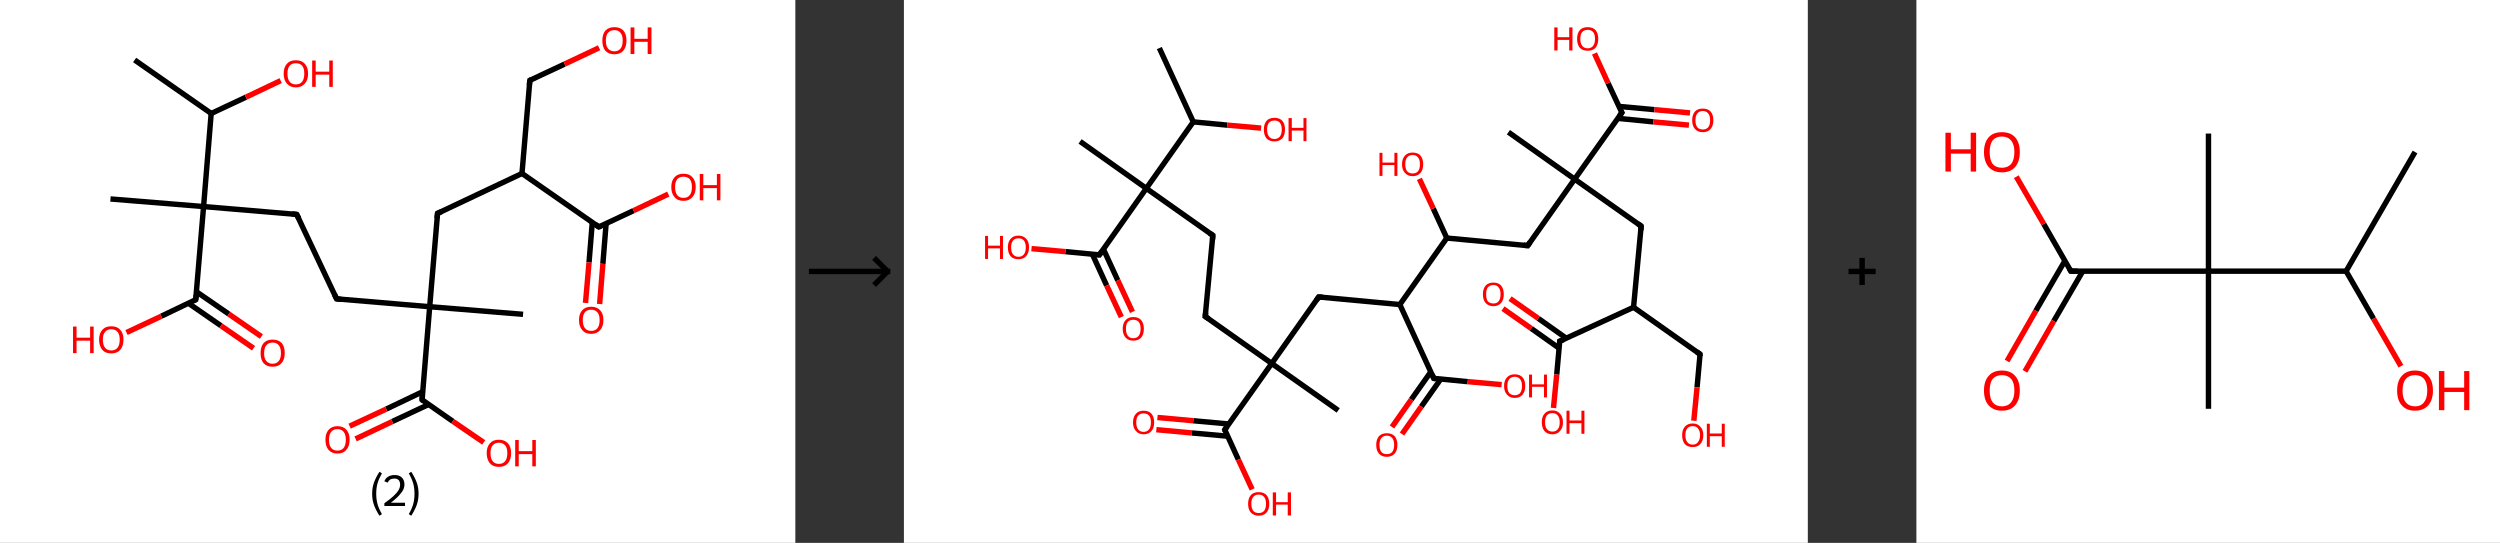 <?xml version='1.0' encoding='ASCII' standalone='yes'?>
<svg xmlns="http://www.w3.org/2000/svg" xmlns:xlink="http://www.w3.org/1999/xlink" version="1.1" width="921.0px" viewBox="0 0 921.0 200.0" height="200.0px">
  <rect x="0" y="0" width="921.0" height="200.0" fill="#333333" stroke="none"/>
  <g>
    <g transform="translate(0, 0) scale(1 1) "><!-- END OF HEADER -->
<rect style="opacity:1.0;fill:#FFFFFF;stroke:none" width="293.0" height="200.0" x="0.0" y="0.0"> </rect>
<path class="bond-0 atom-0 atom-1" d="M 49.6,22.1 L 77.8,41.8" style="fill:none;fill-rule:evenodd;stroke:#000000;stroke-width:2.0px;stroke-linecap:butt;stroke-linejoin:miter;stroke-opacity:1"/>
<path class="bond-1 atom-1 atom-2" d="M 77.8,41.8 L 90.6,35.8" style="fill:none;fill-rule:evenodd;stroke:#000000;stroke-width:2.0px;stroke-linecap:butt;stroke-linejoin:miter;stroke-opacity:1"/>
<path class="bond-1 atom-1 atom-2" d="M 90.6,35.8 L 103.4,29.7" style="fill:none;fill-rule:evenodd;stroke:#FF0000;stroke-width:2.0px;stroke-linecap:butt;stroke-linejoin:miter;stroke-opacity:1"/>
<path class="bond-2 atom-1 atom-3" d="M 77.8,41.8 L 75.0,76.1" style="fill:none;fill-rule:evenodd;stroke:#000000;stroke-width:2.0px;stroke-linecap:butt;stroke-linejoin:miter;stroke-opacity:1"/>
<path class="bond-3 atom-3 atom-4" d="M 75.0,76.1 L 40.7,73.3" style="fill:none;fill-rule:evenodd;stroke:#000000;stroke-width:2.0px;stroke-linecap:butt;stroke-linejoin:miter;stroke-opacity:1"/>
<path class="bond-4 atom-3 atom-5" d="M 75.0,76.1 L 109.3,79.0" style="fill:none;fill-rule:evenodd;stroke:#000000;stroke-width:2.0px;stroke-linecap:butt;stroke-linejoin:miter;stroke-opacity:1"/>
<path class="bond-5 atom-5 atom-6" d="M 109.3,79.0 L 124.0,110.1" style="fill:none;fill-rule:evenodd;stroke:#000000;stroke-width:2.0px;stroke-linecap:butt;stroke-linejoin:miter;stroke-opacity:1"/>
<path class="bond-6 atom-6 atom-7" d="M 124.0,110.1 L 158.3,113.0" style="fill:none;fill-rule:evenodd;stroke:#000000;stroke-width:2.0px;stroke-linecap:butt;stroke-linejoin:miter;stroke-opacity:1"/>
<path class="bond-7 atom-7 atom-8" d="M 158.3,113.0 L 192.7,115.8" style="fill:none;fill-rule:evenodd;stroke:#000000;stroke-width:2.0px;stroke-linecap:butt;stroke-linejoin:miter;stroke-opacity:1"/>
<path class="bond-8 atom-7 atom-9" d="M 158.3,113.0 L 161.2,78.6" style="fill:none;fill-rule:evenodd;stroke:#000000;stroke-width:2.0px;stroke-linecap:butt;stroke-linejoin:miter;stroke-opacity:1"/>
<path class="bond-9 atom-9 atom-10" d="M 161.2,78.6 L 192.3,63.9" style="fill:none;fill-rule:evenodd;stroke:#000000;stroke-width:2.0px;stroke-linecap:butt;stroke-linejoin:miter;stroke-opacity:1"/>
<path class="bond-10 atom-10 atom-11" d="M 192.3,63.9 L 195.2,29.6" style="fill:none;fill-rule:evenodd;stroke:#000000;stroke-width:2.0px;stroke-linecap:butt;stroke-linejoin:miter;stroke-opacity:1"/>
<path class="bond-11 atom-11 atom-12" d="M 195.2,29.6 L 208.0,23.6" style="fill:none;fill-rule:evenodd;stroke:#000000;stroke-width:2.0px;stroke-linecap:butt;stroke-linejoin:miter;stroke-opacity:1"/>
<path class="bond-11 atom-11 atom-12" d="M 208.0,23.6 L 220.7,17.6" style="fill:none;fill-rule:evenodd;stroke:#FF0000;stroke-width:2.0px;stroke-linecap:butt;stroke-linejoin:miter;stroke-opacity:1"/>
<path class="bond-12 atom-10 atom-13" d="M 192.3,63.9 L 220.6,83.6" style="fill:none;fill-rule:evenodd;stroke:#000000;stroke-width:2.0px;stroke-linecap:butt;stroke-linejoin:miter;stroke-opacity:1"/>
<path class="bond-13 atom-13 atom-14" d="M 218.2,81.9 L 217.0,96.7" style="fill:none;fill-rule:evenodd;stroke:#000000;stroke-width:2.0px;stroke-linecap:butt;stroke-linejoin:miter;stroke-opacity:1"/>
<path class="bond-13 atom-13 atom-14" d="M 217.0,96.7 L 215.7,111.6" style="fill:none;fill-rule:evenodd;stroke:#FF0000;stroke-width:2.0px;stroke-linecap:butt;stroke-linejoin:miter;stroke-opacity:1"/>
<path class="bond-13 atom-13 atom-14" d="M 223.3,82.3 L 222.1,97.2" style="fill:none;fill-rule:evenodd;stroke:#000000;stroke-width:2.0px;stroke-linecap:butt;stroke-linejoin:miter;stroke-opacity:1"/>
<path class="bond-13 atom-13 atom-14" d="M 222.1,97.2 L 220.9,112.0" style="fill:none;fill-rule:evenodd;stroke:#FF0000;stroke-width:2.0px;stroke-linecap:butt;stroke-linejoin:miter;stroke-opacity:1"/>
<path class="bond-14 atom-13 atom-15" d="M 220.6,83.6 L 233.4,77.6" style="fill:none;fill-rule:evenodd;stroke:#000000;stroke-width:2.0px;stroke-linecap:butt;stroke-linejoin:miter;stroke-opacity:1"/>
<path class="bond-14 atom-13 atom-15" d="M 233.4,77.6 L 246.2,71.5" style="fill:none;fill-rule:evenodd;stroke:#FF0000;stroke-width:2.0px;stroke-linecap:butt;stroke-linejoin:miter;stroke-opacity:1"/>
<path class="bond-15 atom-7 atom-16" d="M 158.3,113.0 L 155.5,147.3" style="fill:none;fill-rule:evenodd;stroke:#000000;stroke-width:2.0px;stroke-linecap:butt;stroke-linejoin:miter;stroke-opacity:1"/>
<path class="bond-16 atom-16 atom-17" d="M 155.7,144.3 L 142.3,150.7" style="fill:none;fill-rule:evenodd;stroke:#000000;stroke-width:2.0px;stroke-linecap:butt;stroke-linejoin:miter;stroke-opacity:1"/>
<path class="bond-16 atom-16 atom-17" d="M 142.3,150.7 L 128.8,157.0" style="fill:none;fill-rule:evenodd;stroke:#FF0000;stroke-width:2.0px;stroke-linecap:butt;stroke-linejoin:miter;stroke-opacity:1"/>
<path class="bond-16 atom-16 atom-17" d="M 157.9,149.0 L 144.5,155.3" style="fill:none;fill-rule:evenodd;stroke:#000000;stroke-width:2.0px;stroke-linecap:butt;stroke-linejoin:miter;stroke-opacity:1"/>
<path class="bond-16 atom-16 atom-17" d="M 144.5,155.3 L 131.0,161.7" style="fill:none;fill-rule:evenodd;stroke:#FF0000;stroke-width:2.0px;stroke-linecap:butt;stroke-linejoin:miter;stroke-opacity:1"/>
<path class="bond-17 atom-16 atom-18" d="M 155.5,147.3 L 166.8,155.2" style="fill:none;fill-rule:evenodd;stroke:#000000;stroke-width:2.0px;stroke-linecap:butt;stroke-linejoin:miter;stroke-opacity:1"/>
<path class="bond-17 atom-16 atom-18" d="M 166.8,155.2 L 178.2,163.0" style="fill:none;fill-rule:evenodd;stroke:#FF0000;stroke-width:2.0px;stroke-linecap:butt;stroke-linejoin:miter;stroke-opacity:1"/>
<path class="bond-18 atom-3 atom-19" d="M 75.0,76.1 L 72.1,110.4" style="fill:none;fill-rule:evenodd;stroke:#000000;stroke-width:2.0px;stroke-linecap:butt;stroke-linejoin:miter;stroke-opacity:1"/>
<path class="bond-19 atom-19 atom-20" d="M 69.4,111.7 L 81.4,120.0" style="fill:none;fill-rule:evenodd;stroke:#000000;stroke-width:2.0px;stroke-linecap:butt;stroke-linejoin:miter;stroke-opacity:1"/>
<path class="bond-19 atom-19 atom-20" d="M 81.4,120.0 L 93.4,128.3" style="fill:none;fill-rule:evenodd;stroke:#FF0000;stroke-width:2.0px;stroke-linecap:butt;stroke-linejoin:miter;stroke-opacity:1"/>
<path class="bond-19 atom-19 atom-20" d="M 72.4,107.5 L 84.3,115.7" style="fill:none;fill-rule:evenodd;stroke:#000000;stroke-width:2.0px;stroke-linecap:butt;stroke-linejoin:miter;stroke-opacity:1"/>
<path class="bond-19 atom-19 atom-20" d="M 84.3,115.7 L 96.3,124.0" style="fill:none;fill-rule:evenodd;stroke:#FF0000;stroke-width:2.0px;stroke-linecap:butt;stroke-linejoin:miter;stroke-opacity:1"/>
<path class="bond-20 atom-19 atom-21" d="M 72.1,110.4 L 59.4,116.5" style="fill:none;fill-rule:evenodd;stroke:#000000;stroke-width:2.0px;stroke-linecap:butt;stroke-linejoin:miter;stroke-opacity:1"/>
<path class="bond-20 atom-19 atom-21" d="M 59.4,116.5 L 46.6,122.5" style="fill:none;fill-rule:evenodd;stroke:#FF0000;stroke-width:2.0px;stroke-linecap:butt;stroke-linejoin:miter;stroke-opacity:1"/>
<path d="M 107.6,78.8 L 109.3,79.0 L 110.1,80.5" style="fill:none;stroke:#000000;stroke-width:2.0px;stroke-linecap:butt;stroke-linejoin:miter;stroke-opacity:1;"/>
<path d="M 123.3,108.6 L 124.0,110.1 L 125.7,110.3" style="fill:none;stroke:#000000;stroke-width:2.0px;stroke-linecap:butt;stroke-linejoin:miter;stroke-opacity:1;"/>
<path d="M 161.0,80.4 L 161.2,78.6 L 162.7,77.9" style="fill:none;stroke:#000000;stroke-width:2.0px;stroke-linecap:butt;stroke-linejoin:miter;stroke-opacity:1;"/>
<path d="M 195.0,31.3 L 195.2,29.6 L 195.8,29.3" style="fill:none;stroke:#000000;stroke-width:2.0px;stroke-linecap:butt;stroke-linejoin:miter;stroke-opacity:1;"/>
<path d="M 219.2,82.6 L 220.6,83.6 L 221.3,83.3" style="fill:none;stroke:#000000;stroke-width:2.0px;stroke-linecap:butt;stroke-linejoin:miter;stroke-opacity:1;"/>
<path d="M 155.6,145.6 L 155.5,147.3 L 156.0,147.7" style="fill:none;stroke:#000000;stroke-width:2.0px;stroke-linecap:butt;stroke-linejoin:miter;stroke-opacity:1;"/>
<path d="M 72.3,108.7 L 72.1,110.4 L 71.5,110.7" style="fill:none;stroke:#000000;stroke-width:2.0px;stroke-linecap:butt;stroke-linejoin:miter;stroke-opacity:1;"/>
<path class="atom-2" d="M 104.5 27.1 Q 104.5 24.8, 105.7 23.5 Q 106.8 22.2, 109.0 22.2 Q 111.2 22.2, 112.3 23.5 Q 113.5 24.8, 113.5 27.1 Q 113.5 29.5, 112.3 30.8 Q 111.1 32.2, 109.0 32.2 Q 106.9 32.2, 105.7 30.8 Q 104.5 29.5, 104.5 27.1 M 109.0 31.1 Q 110.5 31.1, 111.3 30.1 Q 112.1 29.1, 112.1 27.1 Q 112.1 25.2, 111.3 24.2 Q 110.5 23.3, 109.0 23.3 Q 107.5 23.3, 106.7 24.2 Q 105.9 25.2, 105.9 27.1 Q 105.9 29.1, 106.7 30.1 Q 107.5 31.1, 109.0 31.1 " fill="#FF0000"/>
<path class="atom-2" d="M 115.0 22.3 L 116.3 22.3 L 116.3 26.4 L 121.3 26.4 L 121.3 22.3 L 122.6 22.3 L 122.6 32.0 L 121.3 32.0 L 121.3 27.5 L 116.3 27.5 L 116.3 32.0 L 115.0 32.0 L 115.0 22.3 " fill="#FF0000"/>
<path class="atom-12" d="M 221.9 15.0 Q 221.9 12.6, 223.0 11.3 Q 224.2 10.0, 226.3 10.0 Q 228.5 10.0, 229.7 11.3 Q 230.8 12.6, 230.8 15.0 Q 230.8 17.3, 229.6 18.7 Q 228.5 20.0, 226.3 20.0 Q 224.2 20.0, 223.0 18.7 Q 221.9 17.3, 221.9 15.0 M 226.3 18.9 Q 227.8 18.9, 228.6 17.9 Q 229.4 16.9, 229.4 15.0 Q 229.4 13.0, 228.6 12.1 Q 227.8 11.1, 226.3 11.1 Q 224.9 11.1, 224.0 12.1 Q 223.2 13.0, 223.2 15.0 Q 223.2 16.9, 224.0 17.9 Q 224.9 18.9, 226.3 18.9 " fill="#FF0000"/>
<path class="atom-12" d="M 232.3 10.1 L 233.7 10.1 L 233.7 14.3 L 238.6 14.3 L 238.6 10.1 L 240.0 10.1 L 240.0 19.9 L 238.6 19.9 L 238.6 15.4 L 233.7 15.4 L 233.7 19.9 L 232.3 19.9 L 232.3 10.1 " fill="#FF0000"/>
<path class="atom-14" d="M 213.3 117.9 Q 213.3 115.6, 214.5 114.3 Q 215.6 113.0, 217.8 113.0 Q 219.9 113.0, 221.1 114.3 Q 222.3 115.6, 222.3 117.9 Q 222.3 120.3, 221.1 121.6 Q 219.9 123.0, 217.8 123.0 Q 215.6 123.0, 214.5 121.6 Q 213.3 120.3, 213.3 117.9 M 217.8 121.9 Q 219.3 121.9, 220.1 120.9 Q 220.9 119.9, 220.9 117.9 Q 220.9 116.0, 220.1 115.1 Q 219.3 114.1, 217.8 114.1 Q 216.3 114.1, 215.5 115.0 Q 214.7 116.0, 214.7 117.9 Q 214.7 119.9, 215.5 120.9 Q 216.3 121.9, 217.8 121.9 " fill="#FF0000"/>
<path class="atom-15" d="M 247.3 68.9 Q 247.3 66.6, 248.5 65.3 Q 249.6 64.0, 251.8 64.0 Q 254.0 64.0, 255.1 65.3 Q 256.3 66.6, 256.3 68.9 Q 256.3 71.3, 255.1 72.6 Q 253.9 74.0, 251.8 74.0 Q 249.6 74.0, 248.5 72.6 Q 247.3 71.3, 247.3 68.9 M 251.8 72.9 Q 253.3 72.9, 254.1 71.9 Q 254.9 70.9, 254.9 68.9 Q 254.9 67.0, 254.1 66.0 Q 253.3 65.1, 251.8 65.1 Q 250.3 65.1, 249.5 66.0 Q 248.7 67.0, 248.7 68.9 Q 248.7 70.9, 249.5 71.9 Q 250.3 72.9, 251.8 72.9 " fill="#FF0000"/>
<path class="atom-15" d="M 257.8 64.1 L 259.1 64.1 L 259.1 68.2 L 264.1 68.2 L 264.1 64.1 L 265.4 64.1 L 265.4 73.8 L 264.1 73.8 L 264.1 69.3 L 259.1 69.3 L 259.1 73.8 L 257.8 73.8 L 257.8 64.1 " fill="#FF0000"/>
<path class="atom-17" d="M 119.9 162.0 Q 119.9 159.7, 121.0 158.4 Q 122.2 157.0, 124.3 157.0 Q 126.5 157.0, 127.7 158.4 Q 128.8 159.7, 128.8 162.0 Q 128.8 164.4, 127.6 165.7 Q 126.5 167.1, 124.3 167.1 Q 122.2 167.1, 121.0 165.7 Q 119.9 164.4, 119.9 162.0 M 124.3 166.0 Q 125.8 166.0, 126.6 165.0 Q 127.4 164.0, 127.4 162.0 Q 127.4 160.1, 126.6 159.1 Q 125.8 158.1, 124.3 158.1 Q 122.8 158.1, 122.0 159.1 Q 121.2 160.1, 121.2 162.0 Q 121.2 164.0, 122.0 165.0 Q 122.8 166.0, 124.3 166.0 " fill="#FF0000"/>
<path class="atom-18" d="M 179.3 166.9 Q 179.3 164.6, 180.5 163.3 Q 181.6 162.0, 183.8 162.0 Q 185.9 162.0, 187.1 163.3 Q 188.3 164.6, 188.3 166.9 Q 188.3 169.3, 187.1 170.7 Q 185.9 172.0, 183.8 172.0 Q 181.6 172.0, 180.5 170.7 Q 179.3 169.3, 179.3 166.9 M 183.8 170.9 Q 185.3 170.9, 186.1 169.9 Q 186.9 168.9, 186.9 166.9 Q 186.9 165.0, 186.1 164.1 Q 185.3 163.1, 183.8 163.1 Q 182.3 163.1, 181.5 164.1 Q 180.7 165.0, 180.7 166.9 Q 180.7 168.9, 181.5 169.9 Q 182.3 170.9, 183.8 170.9 " fill="#FF0000"/>
<path class="atom-18" d="M 189.8 162.1 L 191.1 162.1 L 191.1 166.2 L 196.1 166.2 L 196.1 162.1 L 197.4 162.1 L 197.4 171.8 L 196.1 171.8 L 196.1 167.3 L 191.1 167.3 L 191.1 171.8 L 189.8 171.8 L 189.8 162.1 " fill="#FF0000"/>
<path class="atom-20" d="M 96.0 130.1 Q 96.0 127.7, 97.1 126.4 Q 98.3 125.1, 100.4 125.1 Q 102.6 125.1, 103.8 126.4 Q 104.9 127.7, 104.9 130.1 Q 104.9 132.5, 103.7 133.8 Q 102.6 135.1, 100.4 135.1 Q 98.3 135.1, 97.1 133.8 Q 96.0 132.5, 96.0 130.1 M 100.4 134.0 Q 101.9 134.0, 102.7 133.0 Q 103.5 132.0, 103.5 130.1 Q 103.5 128.2, 102.7 127.2 Q 101.9 126.2, 100.4 126.2 Q 99.0 126.2, 98.1 127.2 Q 97.3 128.2, 97.3 130.1 Q 97.3 132.1, 98.1 133.0 Q 99.0 134.0, 100.4 134.0 " fill="#FF0000"/>
<path class="atom-21" d="M 26.9 120.3 L 28.2 120.3 L 28.2 124.4 L 33.2 124.4 L 33.2 120.3 L 34.5 120.3 L 34.5 130.1 L 33.2 130.1 L 33.2 125.5 L 28.2 125.5 L 28.2 130.1 L 26.9 130.1 L 26.9 120.3 " fill="#FF0000"/>
<path class="atom-21" d="M 36.5 125.1 Q 36.5 122.8, 37.7 121.5 Q 38.8 120.2, 41.0 120.2 Q 43.2 120.2, 44.3 121.5 Q 45.5 122.8, 45.5 125.1 Q 45.5 127.5, 44.3 128.9 Q 43.1 130.2, 41.0 130.2 Q 38.8 130.2, 37.7 128.9 Q 36.5 127.5, 36.5 125.1 M 41.0 129.1 Q 42.5 129.1, 43.3 128.1 Q 44.1 127.1, 44.1 125.1 Q 44.1 123.2, 43.3 122.3 Q 42.5 121.3, 41.0 121.3 Q 39.5 121.3, 38.7 122.3 Q 37.9 123.2, 37.9 125.1 Q 37.9 127.1, 38.7 128.1 Q 39.5 129.1, 41.0 129.1 " fill="#FF0000"/>
<path class="legend" d="M 137.1 181.9 Q 137.1 179.6, 137.8 177.7 Q 138.5 175.8, 139.8 173.8 L 140.7 174.4 Q 139.6 176.3, 139.1 178.0 Q 138.6 179.7, 138.6 181.9 Q 138.6 184.0, 139.1 185.8 Q 139.6 187.5, 140.7 189.4 L 139.8 190.0 Q 138.5 188.0, 137.8 186.1 Q 137.1 184.2, 137.1 181.9 " fill="#000000"/>
<path class="legend" d="M 141.6 177.3 Q 142.0 176.2, 143.0 175.6 Q 144.0 175.0, 145.4 175.0 Q 147.1 175.0, 148.0 175.9 Q 149.0 176.8, 149.0 178.5 Q 149.0 180.2, 147.7 181.7 Q 146.5 183.3, 144.0 185.2 L 149.2 185.2 L 149.2 186.4 L 141.6 186.4 L 141.6 185.4 Q 143.7 183.9, 144.9 182.8 Q 146.2 181.6, 146.8 180.6 Q 147.4 179.6, 147.4 178.6 Q 147.4 177.5, 146.9 176.9 Q 146.3 176.3, 145.4 176.3 Q 144.5 176.3, 143.8 176.6 Q 143.2 177.0, 142.8 177.8 L 141.6 177.3 " fill="#000000"/>
<path class="legend" d="M 154.2 181.9 Q 154.2 184.2, 153.5 186.1 Q 152.8 188.0, 151.5 190.0 L 150.6 189.4 Q 151.7 187.5, 152.2 185.8 Q 152.7 184.0, 152.7 181.9 Q 152.7 179.7, 152.2 178.0 Q 151.7 176.3, 150.6 174.4 L 151.5 173.8 Q 152.8 175.8, 153.5 177.7 Q 154.2 179.6, 154.2 181.9 " fill="#000000"/>
</g>
    <g transform="translate(293.0, 0) scale(1 1) "><line x1="5" y1="100" x2="35" y2="100" style="stroke:rgb(0,0,0);stroke-width:2"/>
  <line x1="34" y1="100" x2="29" y2="95" style="stroke:rgb(0,0,0);stroke-width:2"/>
  <line x1="34" y1="100" x2="29" y2="105" style="stroke:rgb(0,0,0);stroke-width:2"/>
</g>
    <g transform="translate(333.0, 0) scale(1 1) "><!-- END OF HEADER -->
<rect style="opacity:1.0;fill:#FFFFFF;stroke:none" width="333.0" height="200.0" x="0.0" y="0.0"> </rect>
<path class="bond-0 atom-0 atom-1" d="M 94.1,17.7 L 106.6,44.9" style="fill:none;fill-rule:evenodd;stroke:#000000;stroke-width:2.0px;stroke-linecap:butt;stroke-linejoin:miter;stroke-opacity:1"/>
<path class="bond-1 atom-1 atom-2" d="M 106.6,44.9 L 119.1,46.1" style="fill:none;fill-rule:evenodd;stroke:#000000;stroke-width:2.0px;stroke-linecap:butt;stroke-linejoin:miter;stroke-opacity:1"/>
<path class="bond-1 atom-1 atom-2" d="M 119.1,46.1 L 131.6,47.2" style="fill:none;fill-rule:evenodd;stroke:#FF0000;stroke-width:2.0px;stroke-linecap:butt;stroke-linejoin:miter;stroke-opacity:1"/>
<path class="bond-2 atom-1 atom-3" d="M 106.6,44.9 L 89.3,69.4" style="fill:none;fill-rule:evenodd;stroke:#000000;stroke-width:2.0px;stroke-linecap:butt;stroke-linejoin:miter;stroke-opacity:1"/>
<path class="bond-3 atom-3 atom-4" d="M 89.3,69.4 L 64.9,52.1" style="fill:none;fill-rule:evenodd;stroke:#000000;stroke-width:2.0px;stroke-linecap:butt;stroke-linejoin:miter;stroke-opacity:1"/>
<path class="bond-4 atom-3 atom-5" d="M 89.3,69.4 L 113.8,86.7" style="fill:none;fill-rule:evenodd;stroke:#000000;stroke-width:2.0px;stroke-linecap:butt;stroke-linejoin:miter;stroke-opacity:1"/>
<path class="bond-5 atom-5 atom-6" d="M 113.8,86.7 L 111.0,116.6" style="fill:none;fill-rule:evenodd;stroke:#000000;stroke-width:2.0px;stroke-linecap:butt;stroke-linejoin:miter;stroke-opacity:1"/>
<path class="bond-6 atom-6 atom-7" d="M 111.0,116.6 L 135.5,133.9" style="fill:none;fill-rule:evenodd;stroke:#000000;stroke-width:2.0px;stroke-linecap:butt;stroke-linejoin:miter;stroke-opacity:1"/>
<path class="bond-7 atom-7 atom-8" d="M 135.5,133.9 L 160.0,151.2" style="fill:none;fill-rule:evenodd;stroke:#000000;stroke-width:2.0px;stroke-linecap:butt;stroke-linejoin:miter;stroke-opacity:1"/>
<path class="bond-8 atom-7 atom-9" d="M 135.5,133.9 L 152.8,109.4" style="fill:none;fill-rule:evenodd;stroke:#000000;stroke-width:2.0px;stroke-linecap:butt;stroke-linejoin:miter;stroke-opacity:1"/>
<path class="bond-9 atom-9 atom-10" d="M 152.8,109.4 L 182.7,112.2" style="fill:none;fill-rule:evenodd;stroke:#000000;stroke-width:2.0px;stroke-linecap:butt;stroke-linejoin:miter;stroke-opacity:1"/>
<path class="bond-10 atom-10 atom-11" d="M 182.7,112.2 L 195.2,139.4" style="fill:none;fill-rule:evenodd;stroke:#000000;stroke-width:2.0px;stroke-linecap:butt;stroke-linejoin:miter;stroke-opacity:1"/>
<path class="bond-11 atom-11 atom-12" d="M 194.1,137.0 L 186.9,147.2" style="fill:none;fill-rule:evenodd;stroke:#000000;stroke-width:2.0px;stroke-linecap:butt;stroke-linejoin:miter;stroke-opacity:1"/>
<path class="bond-11 atom-11 atom-12" d="M 186.9,147.2 L 179.8,157.3" style="fill:none;fill-rule:evenodd;stroke:#FF0000;stroke-width:2.0px;stroke-linecap:butt;stroke-linejoin:miter;stroke-opacity:1"/>
<path class="bond-11 atom-11 atom-12" d="M 197.8,139.6 L 190.6,149.8" style="fill:none;fill-rule:evenodd;stroke:#000000;stroke-width:2.0px;stroke-linecap:butt;stroke-linejoin:miter;stroke-opacity:1"/>
<path class="bond-11 atom-11 atom-12" d="M 190.6,149.8 L 183.5,159.9" style="fill:none;fill-rule:evenodd;stroke:#FF0000;stroke-width:2.0px;stroke-linecap:butt;stroke-linejoin:miter;stroke-opacity:1"/>
<path class="bond-12 atom-11 atom-13" d="M 195.2,139.4 L 207.7,140.6" style="fill:none;fill-rule:evenodd;stroke:#000000;stroke-width:2.0px;stroke-linecap:butt;stroke-linejoin:miter;stroke-opacity:1"/>
<path class="bond-12 atom-11 atom-13" d="M 207.7,140.6 L 220.2,141.7" style="fill:none;fill-rule:evenodd;stroke:#FF0000;stroke-width:2.0px;stroke-linecap:butt;stroke-linejoin:miter;stroke-opacity:1"/>
<path class="bond-13 atom-10 atom-14" d="M 182.7,112.2 L 200.0,87.7" style="fill:none;fill-rule:evenodd;stroke:#000000;stroke-width:2.0px;stroke-linecap:butt;stroke-linejoin:miter;stroke-opacity:1"/>
<path class="bond-14 atom-14 atom-15" d="M 200.0,87.7 L 195.0,76.8" style="fill:none;fill-rule:evenodd;stroke:#000000;stroke-width:2.0px;stroke-linecap:butt;stroke-linejoin:miter;stroke-opacity:1"/>
<path class="bond-14 atom-14 atom-15" d="M 195.0,76.8 L 189.9,65.9" style="fill:none;fill-rule:evenodd;stroke:#FF0000;stroke-width:2.0px;stroke-linecap:butt;stroke-linejoin:miter;stroke-opacity:1"/>
<path class="bond-15 atom-14 atom-16" d="M 200.0,87.7 L 229.8,90.5" style="fill:none;fill-rule:evenodd;stroke:#000000;stroke-width:2.0px;stroke-linecap:butt;stroke-linejoin:miter;stroke-opacity:1"/>
<path class="bond-16 atom-16 atom-17" d="M 229.8,90.5 L 247.1,66.0" style="fill:none;fill-rule:evenodd;stroke:#000000;stroke-width:2.0px;stroke-linecap:butt;stroke-linejoin:miter;stroke-opacity:1"/>
<path class="bond-17 atom-17 atom-18" d="M 247.1,66.0 L 222.7,48.7" style="fill:none;fill-rule:evenodd;stroke:#000000;stroke-width:2.0px;stroke-linecap:butt;stroke-linejoin:miter;stroke-opacity:1"/>
<path class="bond-18 atom-17 atom-19" d="M 247.1,66.0 L 271.6,83.3" style="fill:none;fill-rule:evenodd;stroke:#000000;stroke-width:2.0px;stroke-linecap:butt;stroke-linejoin:miter;stroke-opacity:1"/>
<path class="bond-19 atom-19 atom-20" d="M 271.6,83.3 L 268.8,113.2" style="fill:none;fill-rule:evenodd;stroke:#000000;stroke-width:2.0px;stroke-linecap:butt;stroke-linejoin:miter;stroke-opacity:1"/>
<path class="bond-20 atom-20 atom-21" d="M 268.8,113.2 L 293.3,130.5" style="fill:none;fill-rule:evenodd;stroke:#000000;stroke-width:2.0px;stroke-linecap:butt;stroke-linejoin:miter;stroke-opacity:1"/>
<path class="bond-21 atom-21 atom-22" d="M 293.3,130.5 L 292.2,142.7" style="fill:none;fill-rule:evenodd;stroke:#000000;stroke-width:2.0px;stroke-linecap:butt;stroke-linejoin:miter;stroke-opacity:1"/>
<path class="bond-21 atom-21 atom-22" d="M 292.2,142.7 L 291.0,155.0" style="fill:none;fill-rule:evenodd;stroke:#FF0000;stroke-width:2.0px;stroke-linecap:butt;stroke-linejoin:miter;stroke-opacity:1"/>
<path class="bond-22 atom-20 atom-23" d="M 268.8,113.2 L 241.6,125.7" style="fill:none;fill-rule:evenodd;stroke:#000000;stroke-width:2.0px;stroke-linecap:butt;stroke-linejoin:miter;stroke-opacity:1"/>
<path class="bond-23 atom-23 atom-24" d="M 244.0,124.6 L 233.7,117.3" style="fill:none;fill-rule:evenodd;stroke:#000000;stroke-width:2.0px;stroke-linecap:butt;stroke-linejoin:miter;stroke-opacity:1"/>
<path class="bond-23 atom-23 atom-24" d="M 233.7,117.3 L 223.3,110.0" style="fill:none;fill-rule:evenodd;stroke:#FF0000;stroke-width:2.0px;stroke-linecap:butt;stroke-linejoin:miter;stroke-opacity:1"/>
<path class="bond-23 atom-23 atom-24" d="M 241.4,128.3 L 231.1,121.0" style="fill:none;fill-rule:evenodd;stroke:#000000;stroke-width:2.0px;stroke-linecap:butt;stroke-linejoin:miter;stroke-opacity:1"/>
<path class="bond-23 atom-23 atom-24" d="M 231.1,121.0 L 220.7,113.7" style="fill:none;fill-rule:evenodd;stroke:#FF0000;stroke-width:2.0px;stroke-linecap:butt;stroke-linejoin:miter;stroke-opacity:1"/>
<path class="bond-24 atom-23 atom-25" d="M 241.6,125.7 L 240.5,138.0" style="fill:none;fill-rule:evenodd;stroke:#000000;stroke-width:2.0px;stroke-linecap:butt;stroke-linejoin:miter;stroke-opacity:1"/>
<path class="bond-24 atom-23 atom-25" d="M 240.5,138.0 L 239.3,150.3" style="fill:none;fill-rule:evenodd;stroke:#FF0000;stroke-width:2.0px;stroke-linecap:butt;stroke-linejoin:miter;stroke-opacity:1"/>
<path class="bond-25 atom-17 atom-26" d="M 247.1,66.0 L 264.5,41.5" style="fill:none;fill-rule:evenodd;stroke:#000000;stroke-width:2.0px;stroke-linecap:butt;stroke-linejoin:miter;stroke-opacity:1"/>
<path class="bond-26 atom-26 atom-27" d="M 263.0,43.6 L 276.1,44.9" style="fill:none;fill-rule:evenodd;stroke:#000000;stroke-width:2.0px;stroke-linecap:butt;stroke-linejoin:miter;stroke-opacity:1"/>
<path class="bond-26 atom-26 atom-27" d="M 276.1,44.9 L 289.2,46.1" style="fill:none;fill-rule:evenodd;stroke:#FF0000;stroke-width:2.0px;stroke-linecap:butt;stroke-linejoin:miter;stroke-opacity:1"/>
<path class="bond-26 atom-26 atom-27" d="M 263.4,39.2 L 276.5,40.4" style="fill:none;fill-rule:evenodd;stroke:#000000;stroke-width:2.0px;stroke-linecap:butt;stroke-linejoin:miter;stroke-opacity:1"/>
<path class="bond-26 atom-26 atom-27" d="M 276.5,40.4 L 289.6,41.6" style="fill:none;fill-rule:evenodd;stroke:#FF0000;stroke-width:2.0px;stroke-linecap:butt;stroke-linejoin:miter;stroke-opacity:1"/>
<path class="bond-27 atom-26 atom-28" d="M 264.5,41.5 L 259.4,30.6" style="fill:none;fill-rule:evenodd;stroke:#000000;stroke-width:2.0px;stroke-linecap:butt;stroke-linejoin:miter;stroke-opacity:1"/>
<path class="bond-27 atom-26 atom-28" d="M 259.4,30.6 L 254.4,19.7" style="fill:none;fill-rule:evenodd;stroke:#FF0000;stroke-width:2.0px;stroke-linecap:butt;stroke-linejoin:miter;stroke-opacity:1"/>
<path class="bond-28 atom-7 atom-29" d="M 135.5,133.9 L 118.2,158.3" style="fill:none;fill-rule:evenodd;stroke:#000000;stroke-width:2.0px;stroke-linecap:butt;stroke-linejoin:miter;stroke-opacity:1"/>
<path class="bond-29 atom-29 atom-30" d="M 119.7,156.2 L 106.6,155.0" style="fill:none;fill-rule:evenodd;stroke:#000000;stroke-width:2.0px;stroke-linecap:butt;stroke-linejoin:miter;stroke-opacity:1"/>
<path class="bond-29 atom-29 atom-30" d="M 106.6,155.0 L 93.4,153.8" style="fill:none;fill-rule:evenodd;stroke:#FF0000;stroke-width:2.0px;stroke-linecap:butt;stroke-linejoin:miter;stroke-opacity:1"/>
<path class="bond-29 atom-29 atom-30" d="M 119.3,160.7 L 106.1,159.5" style="fill:none;fill-rule:evenodd;stroke:#000000;stroke-width:2.0px;stroke-linecap:butt;stroke-linejoin:miter;stroke-opacity:1"/>
<path class="bond-29 atom-29 atom-30" d="M 106.1,159.5 L 93.0,158.3" style="fill:none;fill-rule:evenodd;stroke:#FF0000;stroke-width:2.0px;stroke-linecap:butt;stroke-linejoin:miter;stroke-opacity:1"/>
<path class="bond-30 atom-29 atom-31" d="M 118.2,158.3 L 123.2,169.3" style="fill:none;fill-rule:evenodd;stroke:#000000;stroke-width:2.0px;stroke-linecap:butt;stroke-linejoin:miter;stroke-opacity:1"/>
<path class="bond-30 atom-29 atom-31" d="M 123.2,169.3 L 128.3,180.3" style="fill:none;fill-rule:evenodd;stroke:#FF0000;stroke-width:2.0px;stroke-linecap:butt;stroke-linejoin:miter;stroke-opacity:1"/>
<path class="bond-31 atom-3 atom-32" d="M 89.3,69.4 L 72.0,93.9" style="fill:none;fill-rule:evenodd;stroke:#000000;stroke-width:2.0px;stroke-linecap:butt;stroke-linejoin:miter;stroke-opacity:1"/>
<path class="bond-32 atom-32 atom-33" d="M 69.4,93.6 L 74.7,105.2" style="fill:none;fill-rule:evenodd;stroke:#000000;stroke-width:2.0px;stroke-linecap:butt;stroke-linejoin:miter;stroke-opacity:1"/>
<path class="bond-32 atom-32 atom-33" d="M 74.7,105.2 L 80.1,116.8" style="fill:none;fill-rule:evenodd;stroke:#FF0000;stroke-width:2.0px;stroke-linecap:butt;stroke-linejoin:miter;stroke-opacity:1"/>
<path class="bond-32 atom-32 atom-33" d="M 73.5,91.8 L 78.8,103.3" style="fill:none;fill-rule:evenodd;stroke:#000000;stroke-width:2.0px;stroke-linecap:butt;stroke-linejoin:miter;stroke-opacity:1"/>
<path class="bond-32 atom-32 atom-33" d="M 78.8,103.3 L 84.2,114.9" style="fill:none;fill-rule:evenodd;stroke:#FF0000;stroke-width:2.0px;stroke-linecap:butt;stroke-linejoin:miter;stroke-opacity:1"/>
<path class="bond-33 atom-32 atom-34" d="M 72.0,93.9 L 59.5,92.7" style="fill:none;fill-rule:evenodd;stroke:#000000;stroke-width:2.0px;stroke-linecap:butt;stroke-linejoin:miter;stroke-opacity:1"/>
<path class="bond-33 atom-32 atom-34" d="M 59.5,92.7 L 47.0,91.6" style="fill:none;fill-rule:evenodd;stroke:#FF0000;stroke-width:2.0px;stroke-linecap:butt;stroke-linejoin:miter;stroke-opacity:1"/>
<path d="M 112.6,85.9 L 113.8,86.7 L 113.7,88.2" style="fill:none;stroke:#000000;stroke-width:2.0px;stroke-linecap:butt;stroke-linejoin:miter;stroke-opacity:1;"/>
<path d="M 111.2,115.1 L 111.0,116.6 L 112.3,117.4" style="fill:none;stroke:#000000;stroke-width:2.0px;stroke-linecap:butt;stroke-linejoin:miter;stroke-opacity:1;"/>
<path d="M 152.0,110.6 L 152.8,109.4 L 154.3,109.5" style="fill:none;stroke:#000000;stroke-width:2.0px;stroke-linecap:butt;stroke-linejoin:miter;stroke-opacity:1;"/>
<path d="M 194.6,138.0 L 195.2,139.4 L 195.8,139.5" style="fill:none;stroke:#000000;stroke-width:2.0px;stroke-linecap:butt;stroke-linejoin:miter;stroke-opacity:1;"/>
<path d="M 228.3,90.3 L 229.8,90.5 L 230.7,89.2" style="fill:none;stroke:#000000;stroke-width:2.0px;stroke-linecap:butt;stroke-linejoin:miter;stroke-opacity:1;"/>
<path d="M 270.4,82.4 L 271.6,83.3 L 271.5,84.8" style="fill:none;stroke:#000000;stroke-width:2.0px;stroke-linecap:butt;stroke-linejoin:miter;stroke-opacity:1;"/>
<path d="M 292.1,129.6 L 293.3,130.5 L 293.3,131.1" style="fill:none;stroke:#000000;stroke-width:2.0px;stroke-linecap:butt;stroke-linejoin:miter;stroke-opacity:1;"/>
<path d="M 243.0,125.1 L 241.6,125.7 L 241.6,126.3" style="fill:none;stroke:#000000;stroke-width:2.0px;stroke-linecap:butt;stroke-linejoin:miter;stroke-opacity:1;"/>
<path d="M 263.6,42.7 L 264.5,41.5 L 264.2,41.0" style="fill:none;stroke:#000000;stroke-width:2.0px;stroke-linecap:butt;stroke-linejoin:miter;stroke-opacity:1;"/>
<path d="M 119.1,157.1 L 118.2,158.3 L 118.4,158.9" style="fill:none;stroke:#000000;stroke-width:2.0px;stroke-linecap:butt;stroke-linejoin:miter;stroke-opacity:1;"/>
<path d="M 72.9,92.6 L 72.0,93.9 L 71.4,93.8" style="fill:none;stroke:#000000;stroke-width:2.0px;stroke-linecap:butt;stroke-linejoin:miter;stroke-opacity:1;"/>
<path class="atom-2" d="M 132.6 47.7 Q 132.6 45.7, 133.6 44.5 Q 134.6 43.4, 136.5 43.4 Q 138.4 43.4, 139.4 44.5 Q 140.4 45.7, 140.4 47.7 Q 140.4 49.8, 139.4 51.0 Q 138.3 52.1, 136.5 52.1 Q 134.6 52.1, 133.6 51.0 Q 132.6 49.8, 132.6 47.7 M 136.5 51.2 Q 137.8 51.2, 138.5 50.3 Q 139.2 49.4, 139.2 47.7 Q 139.2 46.1, 138.5 45.2 Q 137.8 44.4, 136.5 44.4 Q 135.2 44.4, 134.5 45.2 Q 133.8 46.0, 133.8 47.7 Q 133.8 49.4, 134.5 50.3 Q 135.2 51.2, 136.5 51.2 " fill="#FF0000"/>
<path class="atom-2" d="M 141.7 43.5 L 142.9 43.5 L 142.9 47.1 L 147.2 47.1 L 147.2 43.5 L 148.3 43.5 L 148.3 52.0 L 147.2 52.0 L 147.2 48.1 L 142.9 48.1 L 142.9 52.0 L 141.7 52.0 L 141.7 43.5 " fill="#FF0000"/>
<path class="atom-12" d="M 174.0 163.9 Q 174.0 161.9, 175.0 160.7 Q 176.0 159.6, 177.9 159.6 Q 179.8 159.6, 180.8 160.7 Q 181.8 161.9, 181.8 163.9 Q 181.8 166.0, 180.8 167.1 Q 179.7 168.3, 177.9 168.3 Q 176.0 168.3, 175.0 167.1 Q 174.0 166.0, 174.0 163.9 M 177.9 167.3 Q 179.2 167.3, 179.9 166.5 Q 180.6 165.6, 180.6 163.9 Q 180.6 162.2, 179.9 161.4 Q 179.2 160.5, 177.9 160.5 Q 176.6 160.5, 175.9 161.4 Q 175.2 162.2, 175.2 163.9 Q 175.2 165.6, 175.9 166.5 Q 176.6 167.3, 177.9 167.3 " fill="#FF0000"/>
<path class="atom-13" d="M 221.1 142.2 Q 221.1 140.1, 222.2 139.0 Q 223.2 137.9, 225.0 137.9 Q 226.9 137.9, 227.9 139.0 Q 228.9 140.1, 228.9 142.2 Q 228.9 144.2, 227.9 145.4 Q 226.9 146.6, 225.0 146.6 Q 223.2 146.6, 222.2 145.4 Q 221.1 144.3, 221.1 142.2 M 225.0 145.6 Q 226.3 145.6, 227.0 144.8 Q 227.7 143.9, 227.7 142.2 Q 227.7 140.5, 227.0 139.7 Q 226.3 138.8, 225.0 138.8 Q 223.8 138.8, 223.0 139.7 Q 222.3 140.5, 222.3 142.2 Q 222.3 143.9, 223.0 144.8 Q 223.8 145.6, 225.0 145.6 " fill="#FF0000"/>
<path class="atom-13" d="M 230.3 138.0 L 231.4 138.0 L 231.4 141.6 L 235.8 141.6 L 235.8 138.0 L 236.9 138.0 L 236.9 146.4 L 235.8 146.4 L 235.8 142.5 L 231.4 142.5 L 231.4 146.4 L 230.3 146.4 L 230.3 138.0 " fill="#FF0000"/>
<path class="atom-15" d="M 175.2 56.3 L 176.3 56.3 L 176.3 59.9 L 180.7 59.9 L 180.7 56.3 L 181.8 56.3 L 181.8 64.8 L 180.7 64.8 L 180.7 60.8 L 176.3 60.8 L 176.3 64.8 L 175.2 64.8 L 175.2 56.3 " fill="#FF0000"/>
<path class="atom-15" d="M 183.5 60.5 Q 183.5 58.5, 184.6 57.3 Q 185.6 56.2, 187.4 56.2 Q 189.3 56.2, 190.3 57.3 Q 191.3 58.5, 191.3 60.5 Q 191.3 62.6, 190.3 63.7 Q 189.3 64.9, 187.4 64.9 Q 185.6 64.9, 184.6 63.7 Q 183.5 62.6, 183.5 60.5 M 187.4 63.9 Q 188.7 63.9, 189.4 63.1 Q 190.1 62.2, 190.1 60.5 Q 190.1 58.8, 189.4 58.0 Q 188.7 57.1, 187.4 57.1 Q 186.1 57.1, 185.4 58.0 Q 184.7 58.8, 184.7 60.5 Q 184.7 62.2, 185.4 63.1 Q 186.1 63.9, 187.4 63.9 " fill="#FF0000"/>
<path class="atom-22" d="M 286.7 160.3 Q 286.7 158.3, 287.7 157.2 Q 288.7 156.0, 290.6 156.0 Q 292.4 156.0, 293.4 157.2 Q 294.5 158.3, 294.5 160.3 Q 294.5 162.4, 293.4 163.6 Q 292.4 164.7, 290.6 164.7 Q 288.7 164.7, 287.7 163.6 Q 286.7 162.4, 286.7 160.3 M 290.6 163.8 Q 291.9 163.8, 292.5 162.9 Q 293.3 162.0, 293.3 160.3 Q 293.3 158.7, 292.5 157.8 Q 291.9 157.0, 290.6 157.0 Q 289.3 157.0, 288.6 157.8 Q 287.9 158.7, 287.9 160.3 Q 287.9 162.1, 288.6 162.9 Q 289.3 163.8, 290.6 163.8 " fill="#FF0000"/>
<path class="atom-22" d="M 295.8 156.1 L 296.9 156.1 L 296.9 159.7 L 301.3 159.7 L 301.3 156.1 L 302.4 156.1 L 302.4 164.6 L 301.3 164.6 L 301.3 160.7 L 296.9 160.7 L 296.9 164.6 L 295.8 164.6 L 295.8 156.1 " fill="#FF0000"/>
<path class="atom-24" d="M 213.3 108.4 Q 213.3 106.4, 214.3 105.2 Q 215.3 104.1, 217.2 104.1 Q 219.0 104.1, 220.0 105.2 Q 221.0 106.4, 221.0 108.4 Q 221.0 110.5, 220.0 111.6 Q 219.0 112.8, 217.2 112.8 Q 215.3 112.8, 214.3 111.6 Q 213.3 110.5, 213.3 108.4 M 217.2 111.8 Q 218.4 111.8, 219.1 111.0 Q 219.8 110.1, 219.8 108.4 Q 219.8 106.7, 219.1 105.9 Q 218.4 105.0, 217.2 105.0 Q 215.9 105.0, 215.1 105.9 Q 214.5 106.7, 214.5 108.4 Q 214.5 110.1, 215.1 111.0 Q 215.9 111.8, 217.2 111.8 " fill="#FF0000"/>
<path class="atom-25" d="M 235.0 155.6 Q 235.0 153.5, 236.0 152.4 Q 237.0 151.2, 238.9 151.2 Q 240.7 151.2, 241.7 152.4 Q 242.8 153.5, 242.8 155.6 Q 242.8 157.6, 241.7 158.8 Q 240.7 160.0, 238.9 160.0 Q 237.0 160.0, 236.0 158.8 Q 235.0 157.6, 235.0 155.6 M 238.9 159.0 Q 240.2 159.0, 240.9 158.1 Q 241.6 157.3, 241.6 155.6 Q 241.6 153.9, 240.9 153.1 Q 240.2 152.2, 238.9 152.2 Q 237.6 152.2, 236.9 153.0 Q 236.2 153.9, 236.2 155.6 Q 236.2 157.3, 236.9 158.1 Q 237.6 159.0, 238.9 159.0 " fill="#FF0000"/>
<path class="atom-25" d="M 244.1 151.3 L 245.2 151.3 L 245.2 154.9 L 249.6 154.9 L 249.6 151.3 L 250.7 151.3 L 250.7 159.8 L 249.6 159.8 L 249.6 155.9 L 245.2 155.9 L 245.2 159.8 L 244.1 159.8 L 244.1 151.3 " fill="#FF0000"/>
<path class="atom-27" d="M 290.4 44.3 Q 290.4 42.3, 291.4 41.1 Q 292.4 40.0, 294.3 40.0 Q 296.2 40.0, 297.2 41.1 Q 298.2 42.3, 298.2 44.3 Q 298.2 46.4, 297.2 47.5 Q 296.2 48.7, 294.3 48.7 Q 292.4 48.7, 291.4 47.5 Q 290.4 46.4, 290.4 44.3 M 294.3 47.7 Q 295.6 47.7, 296.3 46.9 Q 297.0 46.0, 297.0 44.3 Q 297.0 42.6, 296.3 41.8 Q 295.6 40.9, 294.3 40.9 Q 293.0 40.9, 292.3 41.8 Q 291.6 42.6, 291.6 44.3 Q 291.6 46.0, 292.3 46.9 Q 293.0 47.7, 294.3 47.7 " fill="#FF0000"/>
<path class="atom-28" d="M 239.6 10.1 L 240.8 10.1 L 240.8 13.7 L 245.1 13.7 L 245.1 10.1 L 246.3 10.1 L 246.3 18.6 L 245.1 18.6 L 245.1 14.7 L 240.8 14.7 L 240.8 18.6 L 239.6 18.6 L 239.6 10.1 " fill="#FF0000"/>
<path class="atom-28" d="M 248.0 14.3 Q 248.0 12.3, 249.0 11.1 Q 250.0 10.0, 251.9 10.0 Q 253.8 10.0, 254.8 11.1 Q 255.8 12.3, 255.8 14.3 Q 255.8 16.4, 254.8 17.6 Q 253.8 18.7, 251.9 18.7 Q 250.0 18.7, 249.0 17.6 Q 248.0 16.4, 248.0 14.3 M 251.9 17.8 Q 253.2 17.8, 253.9 16.9 Q 254.6 16.0, 254.6 14.3 Q 254.6 12.6, 253.9 11.8 Q 253.2 11.0, 251.9 11.0 Q 250.6 11.0, 249.9 11.8 Q 249.2 12.6, 249.2 14.3 Q 249.2 16.0, 249.9 16.9 Q 250.6 17.8, 251.9 17.8 " fill="#FF0000"/>
<path class="atom-30" d="M 84.4 155.6 Q 84.4 153.6, 85.5 152.4 Q 86.5 151.3, 88.3 151.3 Q 90.2 151.3, 91.2 152.4 Q 92.2 153.6, 92.2 155.6 Q 92.2 157.7, 91.2 158.8 Q 90.2 160.0, 88.3 160.0 Q 86.5 160.0, 85.5 158.8 Q 84.4 157.7, 84.4 155.6 M 88.3 159.1 Q 89.6 159.1, 90.3 158.2 Q 91.0 157.3, 91.0 155.6 Q 91.0 153.9, 90.3 153.1 Q 89.6 152.3, 88.3 152.3 Q 87.0 152.3, 86.3 153.1 Q 85.6 153.9, 85.6 155.6 Q 85.6 157.3, 86.3 158.2 Q 87.0 159.1, 88.3 159.1 " fill="#FF0000"/>
<path class="atom-31" d="M 126.8 185.6 Q 126.8 183.6, 127.8 182.4 Q 128.8 181.3, 130.7 181.3 Q 132.6 181.3, 133.6 182.4 Q 134.6 183.6, 134.6 185.6 Q 134.6 187.7, 133.6 188.8 Q 132.6 190.0, 130.7 190.0 Q 128.9 190.0, 127.8 188.8 Q 126.8 187.7, 126.8 185.6 M 130.7 189.0 Q 132.0 189.0, 132.7 188.2 Q 133.4 187.3, 133.4 185.6 Q 133.4 183.9, 132.7 183.1 Q 132.0 182.2, 130.7 182.2 Q 129.4 182.2, 128.7 183.1 Q 128.0 183.9, 128.0 185.6 Q 128.0 187.3, 128.7 188.2 Q 129.4 189.0, 130.7 189.0 " fill="#FF0000"/>
<path class="atom-31" d="M 135.9 181.4 L 137.1 181.4 L 137.1 185.0 L 141.4 185.0 L 141.4 181.4 L 142.6 181.4 L 142.6 189.9 L 141.4 189.9 L 141.4 185.9 L 137.1 185.9 L 137.1 189.9 L 135.9 189.9 L 135.9 181.4 " fill="#FF0000"/>
<path class="atom-33" d="M 80.6 121.1 Q 80.6 119.1, 81.7 117.9 Q 82.7 116.8, 84.5 116.8 Q 86.4 116.8, 87.4 117.9 Q 88.4 119.1, 88.4 121.1 Q 88.4 123.2, 87.4 124.4 Q 86.4 125.5, 84.5 125.5 Q 82.7 125.5, 81.7 124.4 Q 80.6 123.2, 80.6 121.1 M 84.5 124.6 Q 85.8 124.6, 86.5 123.7 Q 87.2 122.8, 87.2 121.1 Q 87.2 119.5, 86.5 118.6 Q 85.8 117.8, 84.5 117.8 Q 83.2 117.8, 82.5 118.6 Q 81.8 119.4, 81.8 121.1 Q 81.8 122.8, 82.5 123.7 Q 83.2 124.6, 84.5 124.6 " fill="#FF0000"/>
<path class="atom-34" d="M 29.9 86.9 L 31.0 86.9 L 31.0 90.5 L 35.4 90.5 L 35.4 86.9 L 36.5 86.9 L 36.5 95.4 L 35.4 95.4 L 35.4 91.5 L 31.0 91.5 L 31.0 95.4 L 29.9 95.4 L 29.9 86.9 " fill="#FF0000"/>
<path class="atom-34" d="M 38.3 91.1 Q 38.3 89.1, 39.3 88.0 Q 40.3 86.8, 42.2 86.8 Q 44.0 86.8, 45.1 88.0 Q 46.1 89.1, 46.1 91.1 Q 46.1 93.2, 45.0 94.4 Q 44.0 95.5, 42.2 95.5 Q 40.3 95.5, 39.3 94.4 Q 38.3 93.2, 38.3 91.1 M 42.2 94.6 Q 43.5 94.6, 44.2 93.7 Q 44.9 92.8, 44.9 91.1 Q 44.9 89.5, 44.2 88.6 Q 43.5 87.8, 42.2 87.8 Q 40.9 87.8, 40.2 88.6 Q 39.5 89.5, 39.5 91.1 Q 39.5 92.9, 40.2 93.7 Q 40.9 94.6, 42.2 94.6 " fill="#FF0000"/>
</g>
    <g transform="translate(666.0, 0) scale(1 1) "><line x1="15" y1="100" x2="25" y2="100" style="stroke:rgb(0,0,0);stroke-width:2"/>
  <line x1="20" y1="95" x2="20" y2="105" style="stroke:rgb(0,0,0);stroke-width:2"/>
</g>
    <g transform="translate(706.0, 0) scale(1 1) "><!-- END OF HEADER -->
<rect style="opacity:1.0;fill:#FFFFFF;stroke:none" width="215.0" height="200.0" x="0.0" y="0.0"> </rect>
<path class="bond-0 atom-0 atom-1" d="M 183.7,56.0 L 158.3,99.9" style="fill:none;fill-rule:evenodd;stroke:#000000;stroke-width:2.0px;stroke-linecap:butt;stroke-linejoin:miter;stroke-opacity:1"/>
<path class="bond-1 atom-1 atom-2" d="M 158.3,99.9 L 168.4,117.4" style="fill:none;fill-rule:evenodd;stroke:#000000;stroke-width:2.0px;stroke-linecap:butt;stroke-linejoin:miter;stroke-opacity:1"/>
<path class="bond-1 atom-1 atom-2" d="M 168.4,117.4 L 178.5,134.9" style="fill:none;fill-rule:evenodd;stroke:#FF0000;stroke-width:2.0px;stroke-linecap:butt;stroke-linejoin:miter;stroke-opacity:1"/>
<path class="bond-2 atom-1 atom-3" d="M 158.3,99.9 L 107.6,99.9" style="fill:none;fill-rule:evenodd;stroke:#000000;stroke-width:2.0px;stroke-linecap:butt;stroke-linejoin:miter;stroke-opacity:1"/>
<path class="bond-3 atom-3 atom-4" d="M 107.6,99.9 L 107.6,49.2" style="fill:none;fill-rule:evenodd;stroke:#000000;stroke-width:2.0px;stroke-linecap:butt;stroke-linejoin:miter;stroke-opacity:1"/>
<path class="bond-4 atom-3 atom-5" d="M 107.6,99.9 L 107.6,150.6" style="fill:none;fill-rule:evenodd;stroke:#000000;stroke-width:2.0px;stroke-linecap:butt;stroke-linejoin:miter;stroke-opacity:1"/>
<path class="bond-5 atom-3 atom-6" d="M 107.6,99.9 L 56.9,99.9" style="fill:none;fill-rule:evenodd;stroke:#000000;stroke-width:2.0px;stroke-linecap:butt;stroke-linejoin:miter;stroke-opacity:1"/>
<path class="bond-6 atom-6 atom-7" d="M 54.7,96.1 L 44.0,114.5" style="fill:none;fill-rule:evenodd;stroke:#000000;stroke-width:2.0px;stroke-linecap:butt;stroke-linejoin:miter;stroke-opacity:1"/>
<path class="bond-6 atom-6 atom-7" d="M 44.0,114.5 L 33.4,133.0" style="fill:none;fill-rule:evenodd;stroke:#FF0000;stroke-width:2.0px;stroke-linecap:butt;stroke-linejoin:miter;stroke-opacity:1"/>
<path class="bond-6 atom-6 atom-7" d="M 61.3,99.9 L 50.6,118.3" style="fill:none;fill-rule:evenodd;stroke:#000000;stroke-width:2.0px;stroke-linecap:butt;stroke-linejoin:miter;stroke-opacity:1"/>
<path class="bond-6 atom-6 atom-7" d="M 50.6,118.3 L 40.0,136.8" style="fill:none;fill-rule:evenodd;stroke:#FF0000;stroke-width:2.0px;stroke-linecap:butt;stroke-linejoin:miter;stroke-opacity:1"/>
<path class="bond-7 atom-6 atom-8" d="M 56.9,99.9 L 46.9,82.5" style="fill:none;fill-rule:evenodd;stroke:#000000;stroke-width:2.0px;stroke-linecap:butt;stroke-linejoin:miter;stroke-opacity:1"/>
<path class="bond-7 atom-6 atom-8" d="M 46.9,82.5 L 36.8,65.1" style="fill:none;fill-rule:evenodd;stroke:#FF0000;stroke-width:2.0px;stroke-linecap:butt;stroke-linejoin:miter;stroke-opacity:1"/>
<path d="M 59.4,99.9 L 56.9,99.9 L 56.4,99.0" style="fill:none;stroke:#000000;stroke-width:2.0px;stroke-linecap:butt;stroke-linejoin:miter;stroke-opacity:1;"/>
<path class="atom-2" d="M 177.1 143.9 Q 177.1 140.4, 178.8 138.5 Q 180.5 136.5, 183.7 136.5 Q 186.9 136.5, 188.6 138.5 Q 190.3 140.4, 190.3 143.9 Q 190.3 147.3, 188.6 149.3 Q 186.8 151.3, 183.7 151.3 Q 180.5 151.3, 178.8 149.3 Q 177.1 147.4, 177.1 143.9 M 183.7 149.7 Q 185.9 149.7, 187.0 148.2 Q 188.2 146.7, 188.2 143.9 Q 188.2 141.0, 187.0 139.6 Q 185.9 138.2, 183.7 138.2 Q 181.5 138.2, 180.3 139.6 Q 179.1 141.0, 179.1 143.9 Q 179.1 146.8, 180.3 148.2 Q 181.5 149.7, 183.7 149.7 " fill="#FF0000"/>
<path class="atom-2" d="M 192.5 136.7 L 194.5 136.7 L 194.5 142.8 L 201.8 142.8 L 201.8 136.7 L 203.7 136.7 L 203.7 151.1 L 201.8 151.1 L 201.8 144.4 L 194.5 144.4 L 194.5 151.1 L 192.5 151.1 L 192.5 136.7 " fill="#FF0000"/>
<path class="atom-7" d="M 24.9 143.9 Q 24.9 140.4, 26.6 138.5 Q 28.3 136.5, 31.5 136.5 Q 34.7 136.5, 36.4 138.5 Q 38.1 140.4, 38.1 143.9 Q 38.1 147.3, 36.4 149.3 Q 34.7 151.3, 31.5 151.3 Q 28.4 151.3, 26.6 149.3 Q 24.9 147.4, 24.9 143.9 M 31.5 149.7 Q 33.7 149.7, 34.9 148.2 Q 36.1 146.7, 36.1 143.9 Q 36.1 141.0, 34.9 139.6 Q 33.7 138.2, 31.5 138.2 Q 29.3 138.2, 28.1 139.6 Q 27.0 141.0, 27.0 143.9 Q 27.0 146.8, 28.1 148.2 Q 29.3 149.7, 31.5 149.7 " fill="#FF0000"/>
<path class="atom-8" d="M 10.7 48.9 L 12.7 48.9 L 12.7 55.0 L 20.0 55.0 L 20.0 48.9 L 22.0 48.9 L 22.0 63.2 L 20.0 63.2 L 20.0 56.6 L 12.7 56.6 L 12.7 63.2 L 10.7 63.2 L 10.7 48.9 " fill="#FF0000"/>
<path class="atom-8" d="M 24.9 56.0 Q 24.9 52.6, 26.6 50.6 Q 28.3 48.7, 31.5 48.7 Q 34.7 48.7, 36.4 50.6 Q 38.1 52.6, 38.1 56.0 Q 38.1 59.5, 36.4 61.5 Q 34.7 63.5, 31.5 63.5 Q 28.4 63.5, 26.6 61.5 Q 24.9 59.5, 24.9 56.0 M 31.5 61.8 Q 33.7 61.8, 34.9 60.4 Q 36.1 58.9, 36.1 56.0 Q 36.1 53.2, 34.9 51.8 Q 33.7 50.3, 31.5 50.3 Q 29.3 50.3, 28.1 51.7 Q 27.0 53.2, 27.0 56.0 Q 27.0 58.9, 28.1 60.4 Q 29.3 61.8, 31.5 61.8 " fill="#FF0000"/>
</g>
  </g>
</svg>
